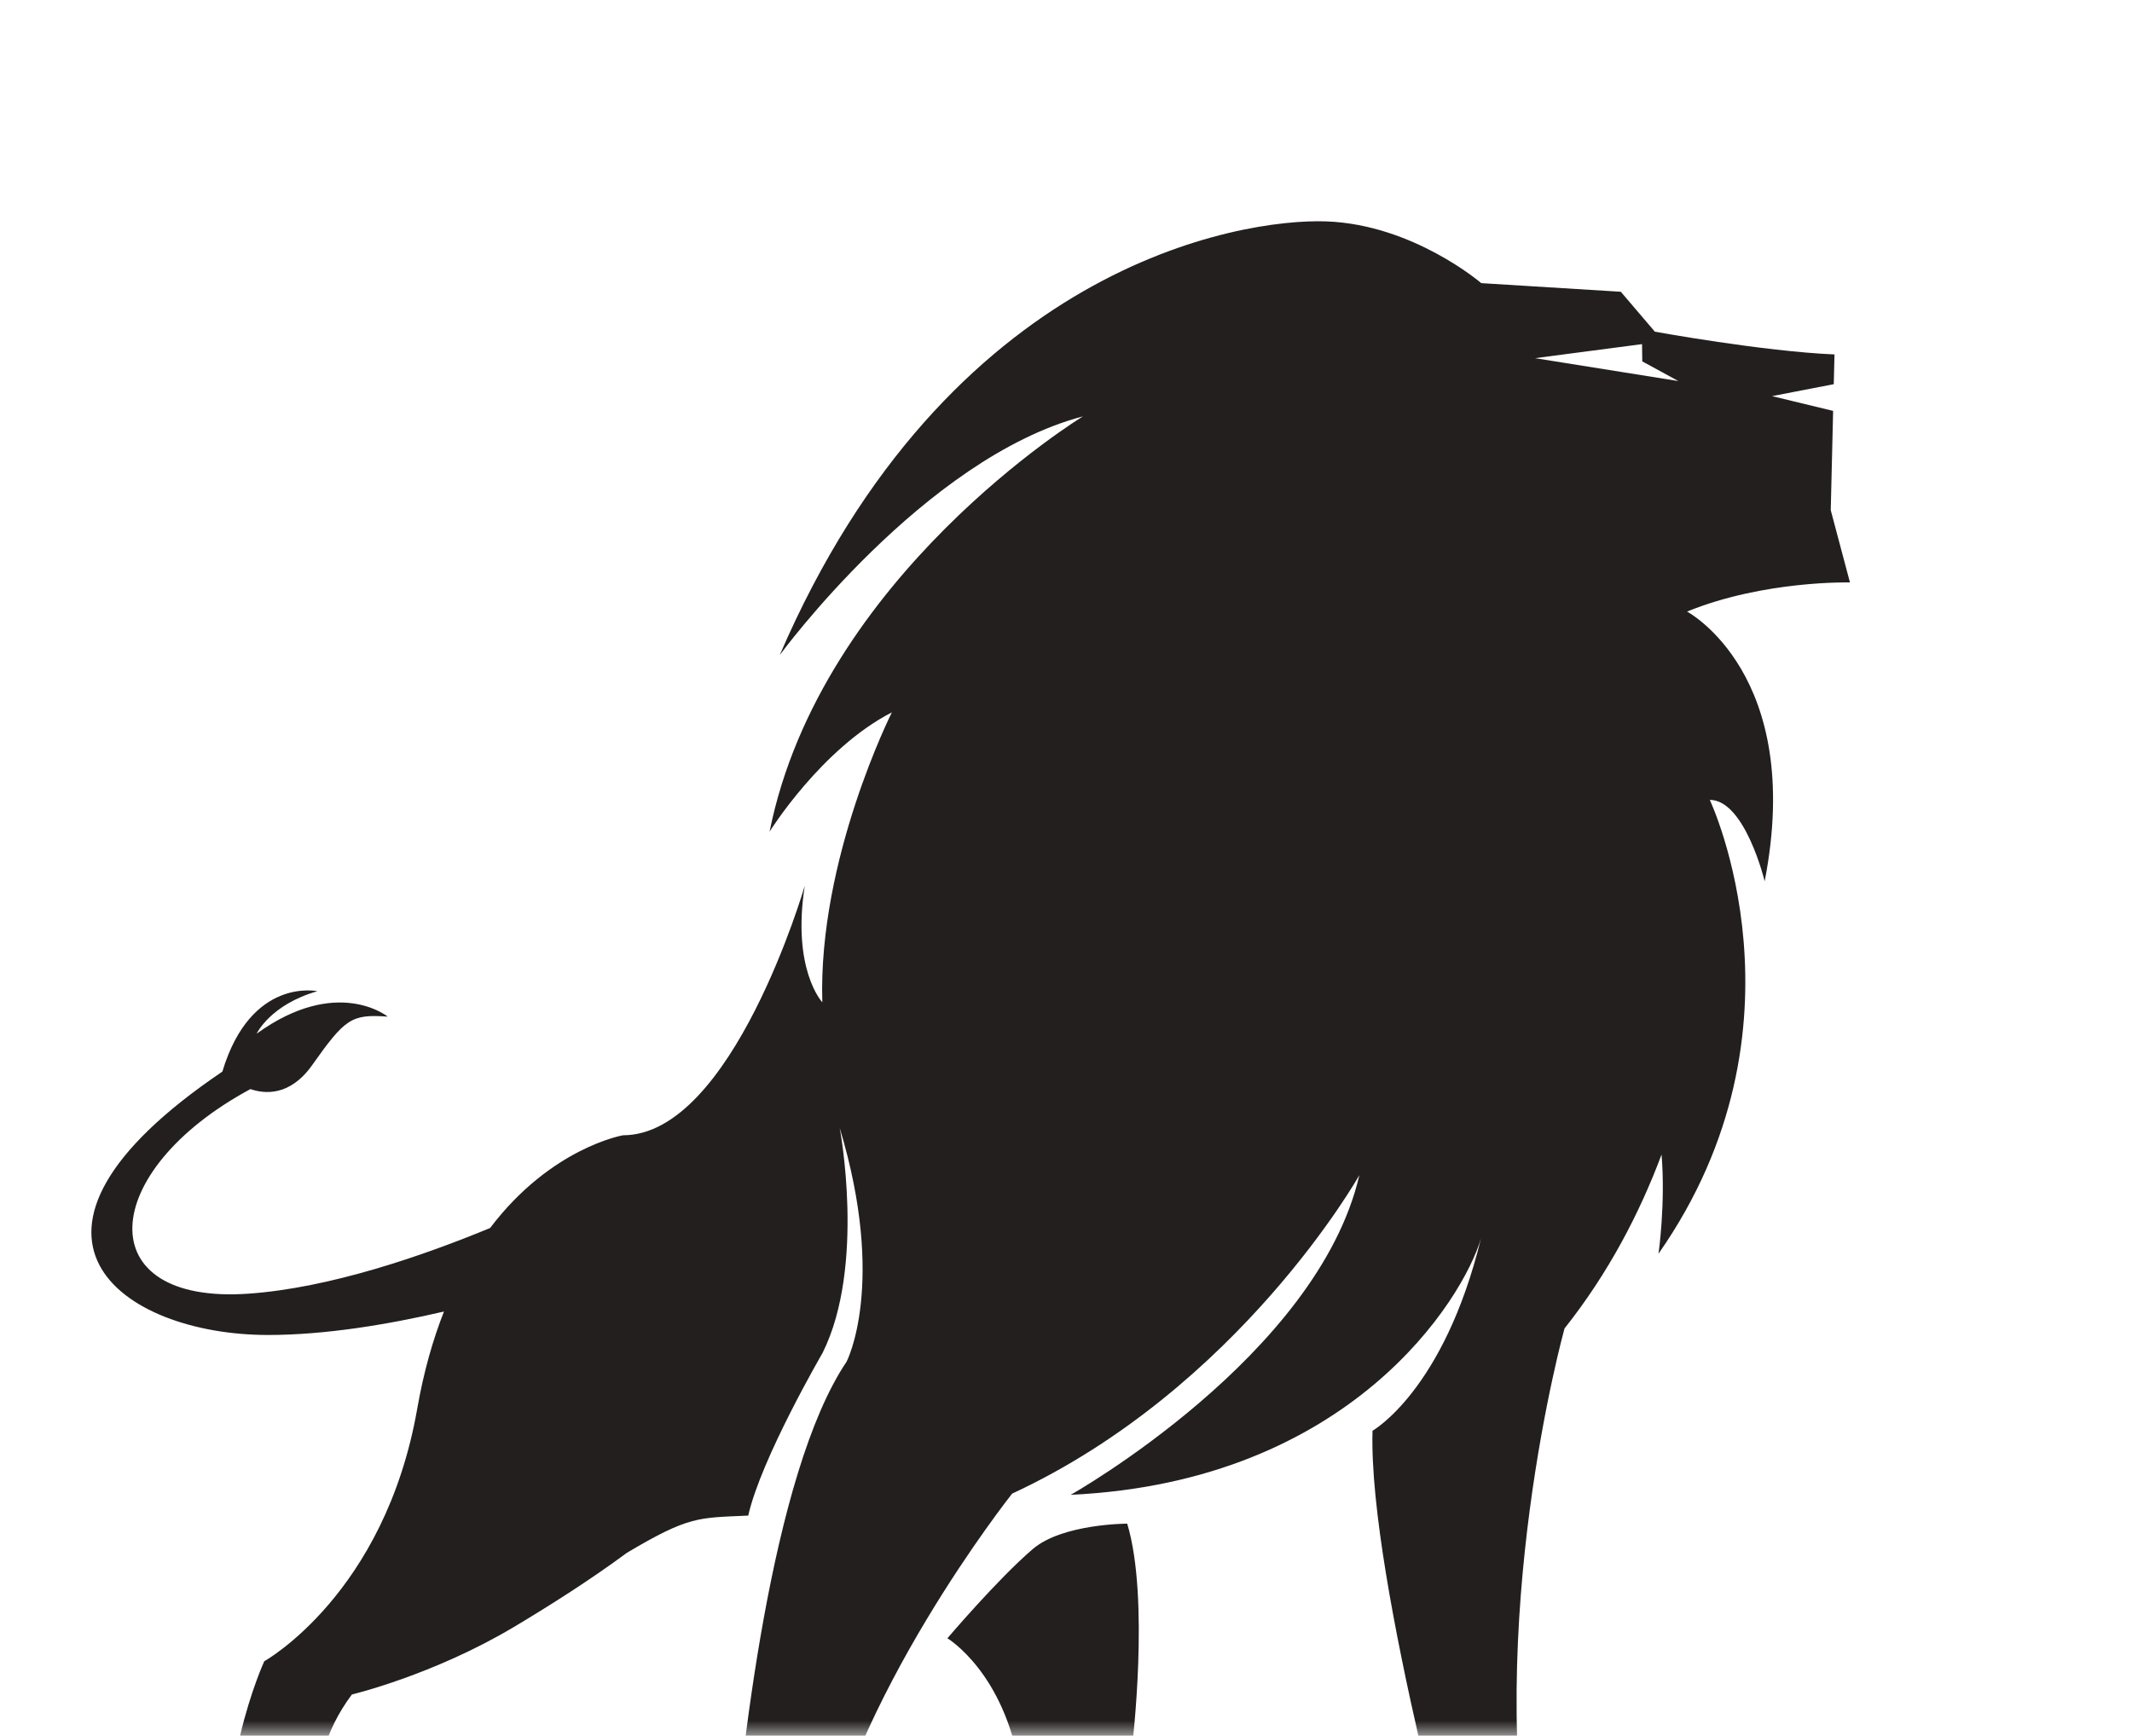 <?xml version="1.0" encoding="UTF-8" standalone="no"?>
<svg width="70px" height="57px" viewBox="0 0 70 57" version="1.1" xmlns="http://www.w3.org/2000/svg" xmlns:xlink="http://www.w3.org/1999/xlink" xmlns:sketch="http://www.bohemiancoding.com/sketch/ns">
    <!-- Generator: Sketch 3.5.2 (25235) - http://www.bohemiancoding.com/sketch -->
    <title>dark</title>
    <desc>Created with Sketch.</desc>
    <defs>
        <rect id="path-1" x="0" y="0" width="70" height="57"></rect>
    </defs>
    <g id="Page-1" stroke="none" stroke-width="1" fill="none" fill-rule="evenodd" sketch:type="MSPage">
        <g id="dark" sketch:type="MSLayerGroup">
            <rect id="Mask" fill="#FFFFFF" sketch:type="MSShapeGroup" x="0" y="0" width="70" height="57"></rect>
            <mask id="mask-2" sketch:name="Mask" fill="white">
                <use xlink:href="#path-1"></use>
            </mask>
            <use id="Mask" sketch:type="MSShapeGroup" xlink:href="#path-1"></use>
            <path d="M55.105,12.513 L53.921,11.867 L53.913,11.301 L50.4,11.762 L55.105,12.513 L55.105,12.513 Z M55.391,20.083 C55.391,20.083 59.262,22.139 57.94,28.939 C57.94,28.939 57.293,26.267 56.137,26.267 C56.137,26.267 59.665,33.718 54.454,41.17 C54.454,41.17 54.689,39.522 54.554,37.914 C53.832,39.842 52.811,41.805 51.368,43.625 C51.368,43.625 48.669,53.333 50.339,62.088 C53.145,62.422 52.599,63.827 52.599,63.827 L50.853,63.827 L48.296,63.827 C48.296,63.827 44.92,51.905 45.064,46.984 C45.064,46.984 47.404,45.666 48.623,40.675 C48.037,42.654 44.355,48.654 35.154,49.088 C35.154,49.088 43.262,44.523 44.632,38.589 C44.632,38.589 40.706,45.578 33.231,49.049 C33.231,49.049 27.832,55.855 26.864,61.86 C27.802,62.178 28.065,62.832 27.714,63.84 L22.982,63.84 C22.982,63.84 22.788,62.388 23.977,61.839 C24.308,57.75 25.312,48.403 27.796,44.716 C27.796,44.716 29.118,42.178 27.57,37.039 C27.57,37.039 28.431,41.562 27.009,44.426 C27.009,44.426 24.986,47.901 24.567,49.77 C22.925,49.847 22.635,49.774 20.588,50.989 C19.411,51.859 18.1,52.696 16.86,53.436 C16.86,53.436 16.859,53.436 16.859,53.436 C14.215,55.011 11.553,55.645 11.553,55.645 C9.741,58.077 10.499,60.537 11.122,61.726 C13.296,61.872 13.121,63.809 13.121,63.809 L7.459,63.809 C7.459,63.809 7.385,63.254 7.616,62.708 C6.909,58.368 8.677,54.553 8.677,54.553 C8.677,54.553 12.634,52.351 13.7,46.255 C13.913,45.036 14.217,43.983 14.577,43.069 C12.746,43.494 10.683,43.839 8.8,43.839 C3.996,43.839 -0.669,40.578 7.301,35.19 C8.236,32.075 10.419,32.55 10.419,32.55 C8.87,32.995 8.426,33.945 8.426,33.945 C11.072,32.032 12.73,33.385 12.73,33.385 C11.536,33.297 11.33,33.449 10.25,34.976 C9.521,36.006 8.688,35.925 8.222,35.764 C3.207,38.47 2.92,42.855 8.166,42.482 C10.824,42.294 13.862,41.248 16.092,40.326 C18.092,37.682 20.457,37.281 20.457,37.281 C24.046,37.281 26.423,29.087 26.423,29.087 C25.992,31.846 26.999,32.914 26.999,32.914 C26.855,28.21 29.283,23.393 29.283,23.393 C26.964,24.583 25.268,27.31 25.268,27.31 C26.948,18.924 35.556,13.673 35.556,13.673 C30.328,15.052 25.601,21.512 25.601,21.512 C31.106,8.746 40.689,7.169 43.542,7.27 C46.395,7.371 48.634,9.298 48.634,9.298 L53.216,9.581 L54.334,10.892 C54.334,10.892 57.897,11.541 60.232,11.639 L60.208,12.616 L58.182,13.008 L60.187,13.493 L60.109,16.754 L60.74,19.127 C60.74,19.127 57.924,19.052 55.391,20.083 L55.391,20.083 L55.391,20.083 Z M42.383,63.396 L39.157,63.396 C37.054,60.878 33.493,58.142 33.493,58.142 C32.986,54.92 31.106,53.799 31.106,53.799 C31.106,53.799 32.76,51.852 33.91,50.868 C34.883,50.035 37.01,50.035 37.01,50.035 C37.758,52.507 37.172,57.342 37.172,57.342 C38.434,57.862 40.279,61.793 40.279,61.793 C42.383,61.793 42.383,63.396 42.383,63.396 L42.383,63.396 L42.383,63.396 Z" fill="#231F1F" sketch:type="MSShapeGroup" mask="url(#mask-2)"></path>
        </g>
    </g>
</svg>